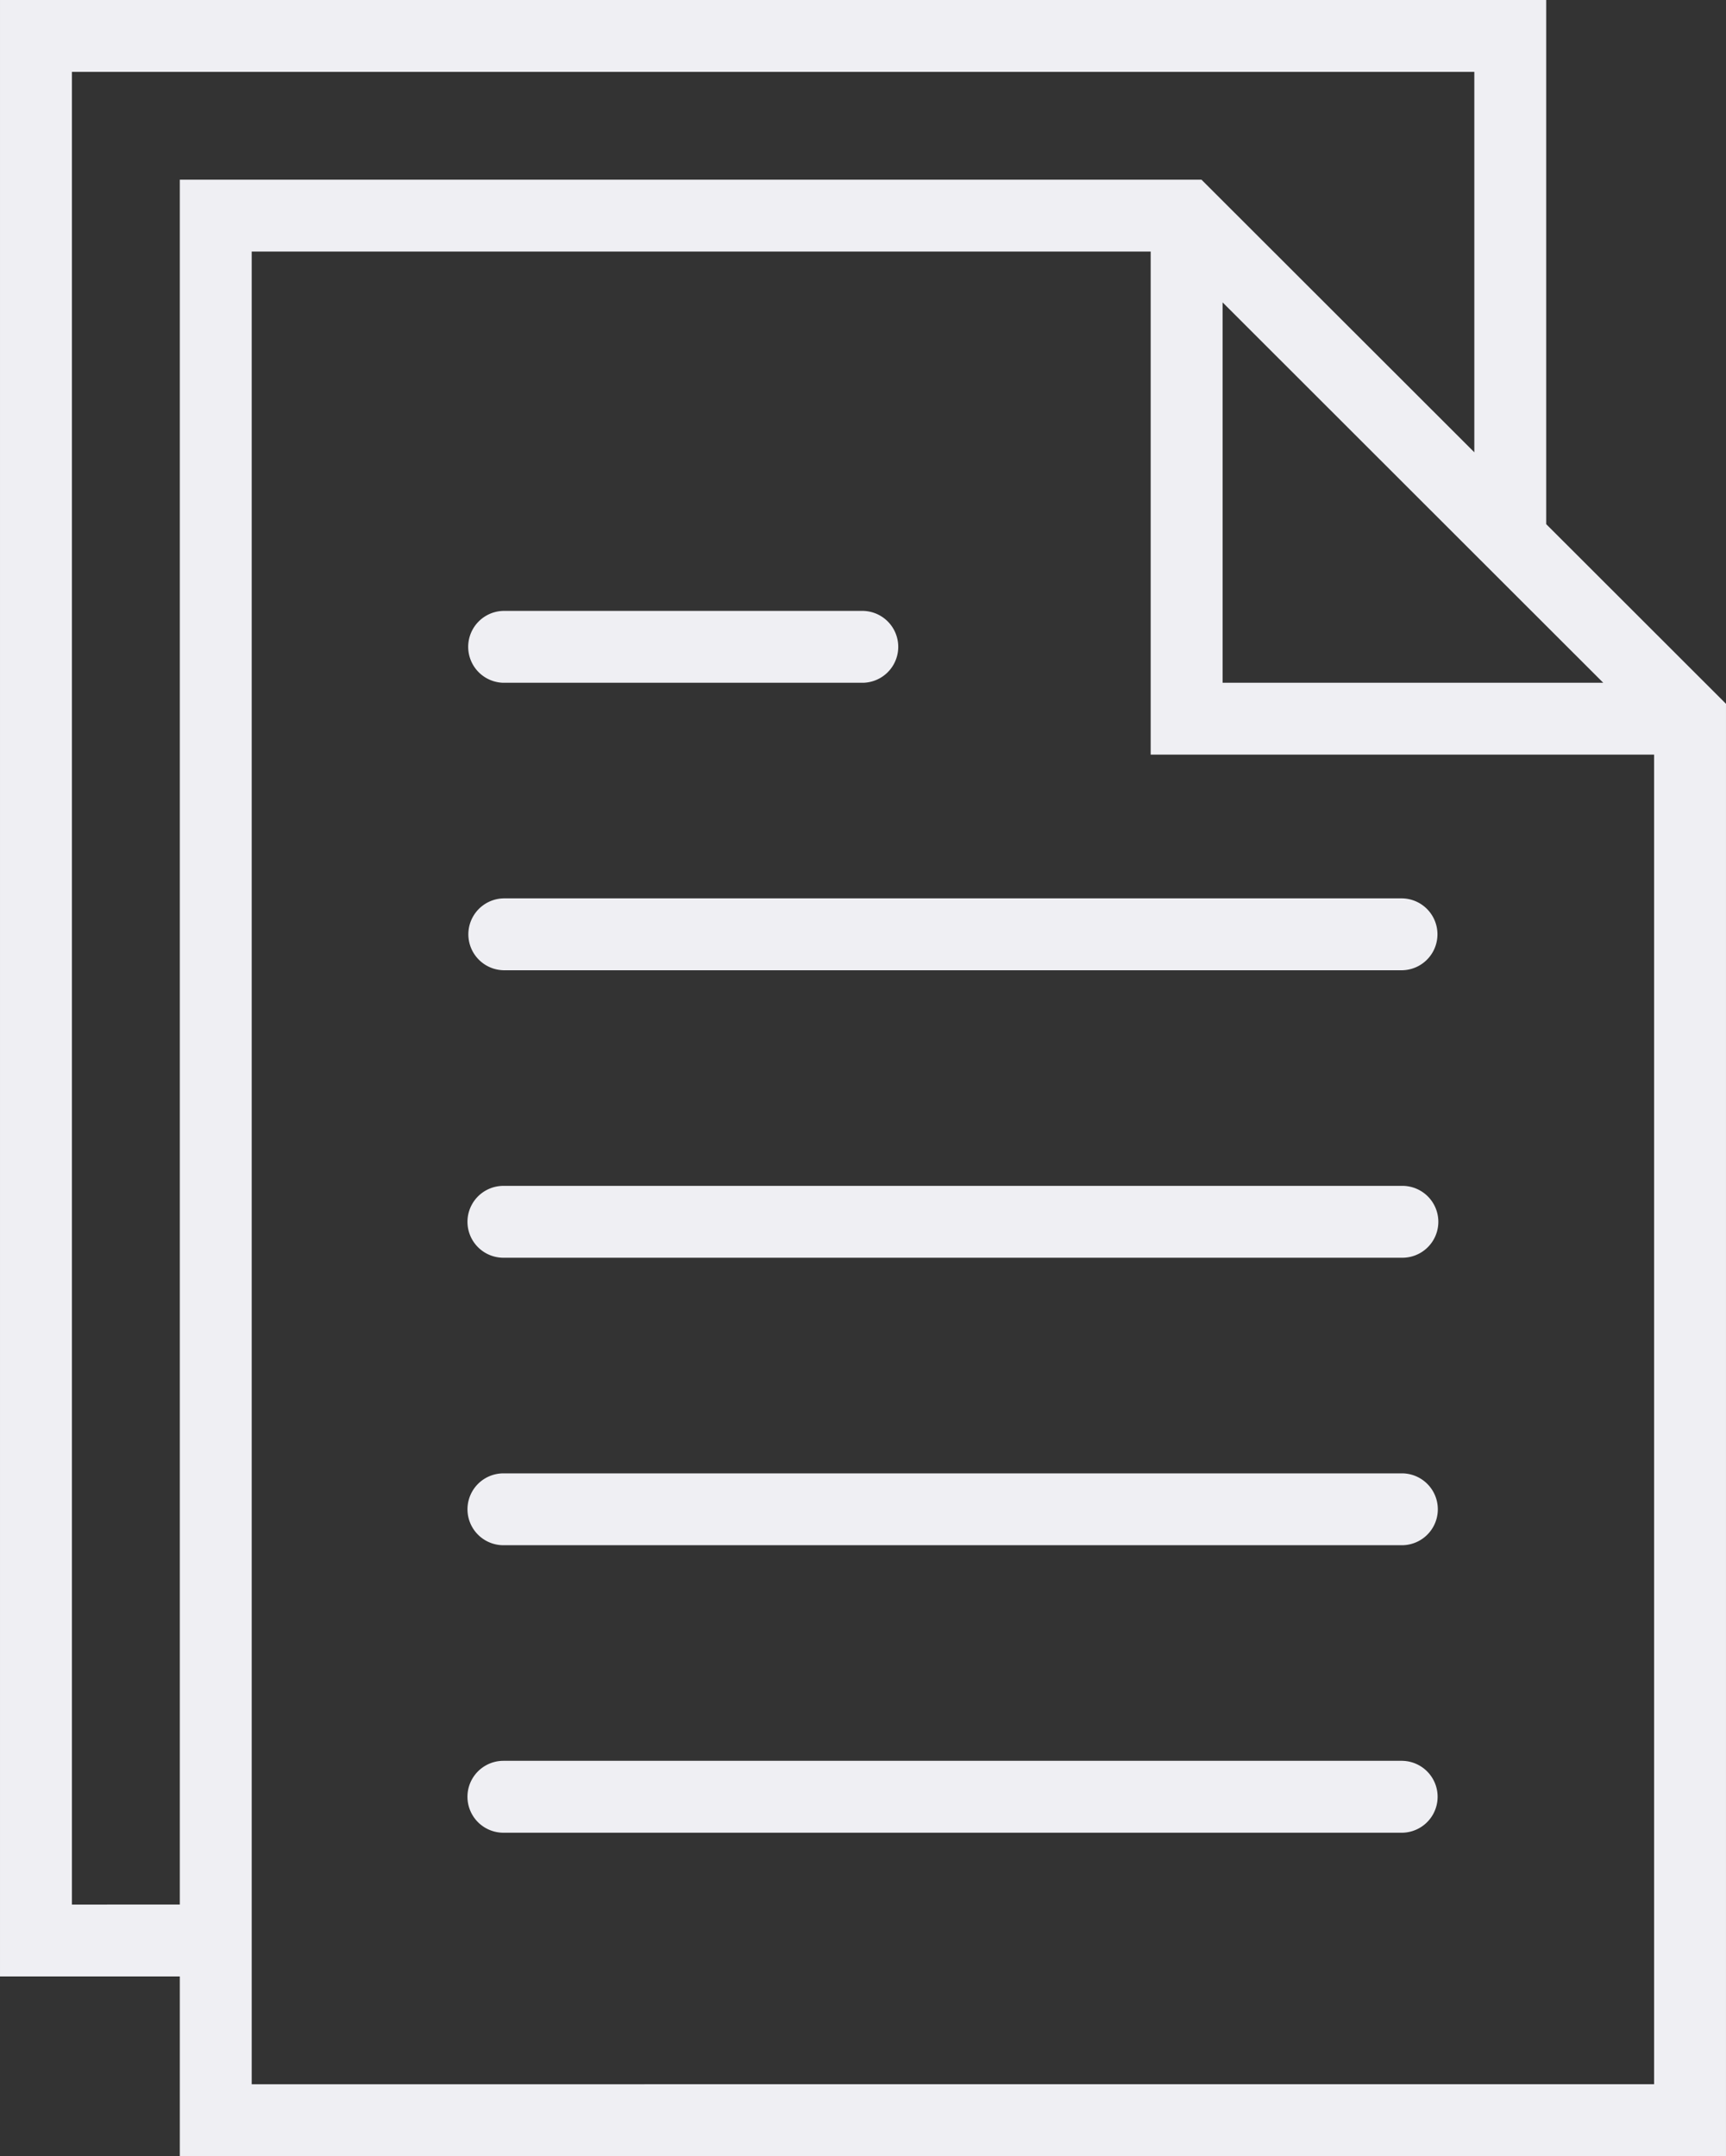 <svg xmlns="http://www.w3.org/2000/svg" viewBox="0 0 237.731 296.899" height="1122.137" width="898.513"><rect x="0" y="0" width="237.731" height="296.899" fill="#333333" stroke="none"/><g fill="#efeff3"><path d="M193.157 123.706H69.34a4.953 4.95 0 0 0 0 9.897h123.817a4.953 4.95 0 0 0 0-9.897zM69.34 94.018h49.527a4.953 4.95 0 0 0 0-9.898H69.34a4.953 4.95 0 0 0 0 9.898zm123.817 69.275H69.34a4.952 4.948 0 0 0 0 9.896h123.817a4.952 4.948 0 0 0 0-9.897zm0 39.588H69.34a4.95 4.947 0 0 0 0 9.894h123.817a4.952 4.948 0 0 0 0-9.895zm0 39.583H69.34a4.954 4.95 0 0 0 0 9.9h123.817a4.953 4.95 0 0 0 0-9.898z"/><path d="M212.967 72.176V0H0v272.155h24.766V296.9H237.73V96.914zm-44.574-30.54l44.574 44.533 7.854 7.845h-52.427zM9.906 262.257V9.898h193.16v52.38l-37.578-37.534H24.766v237.51zM34.668 287V34.636H158.49v69.278h69.337v183.084z"/></g></svg>